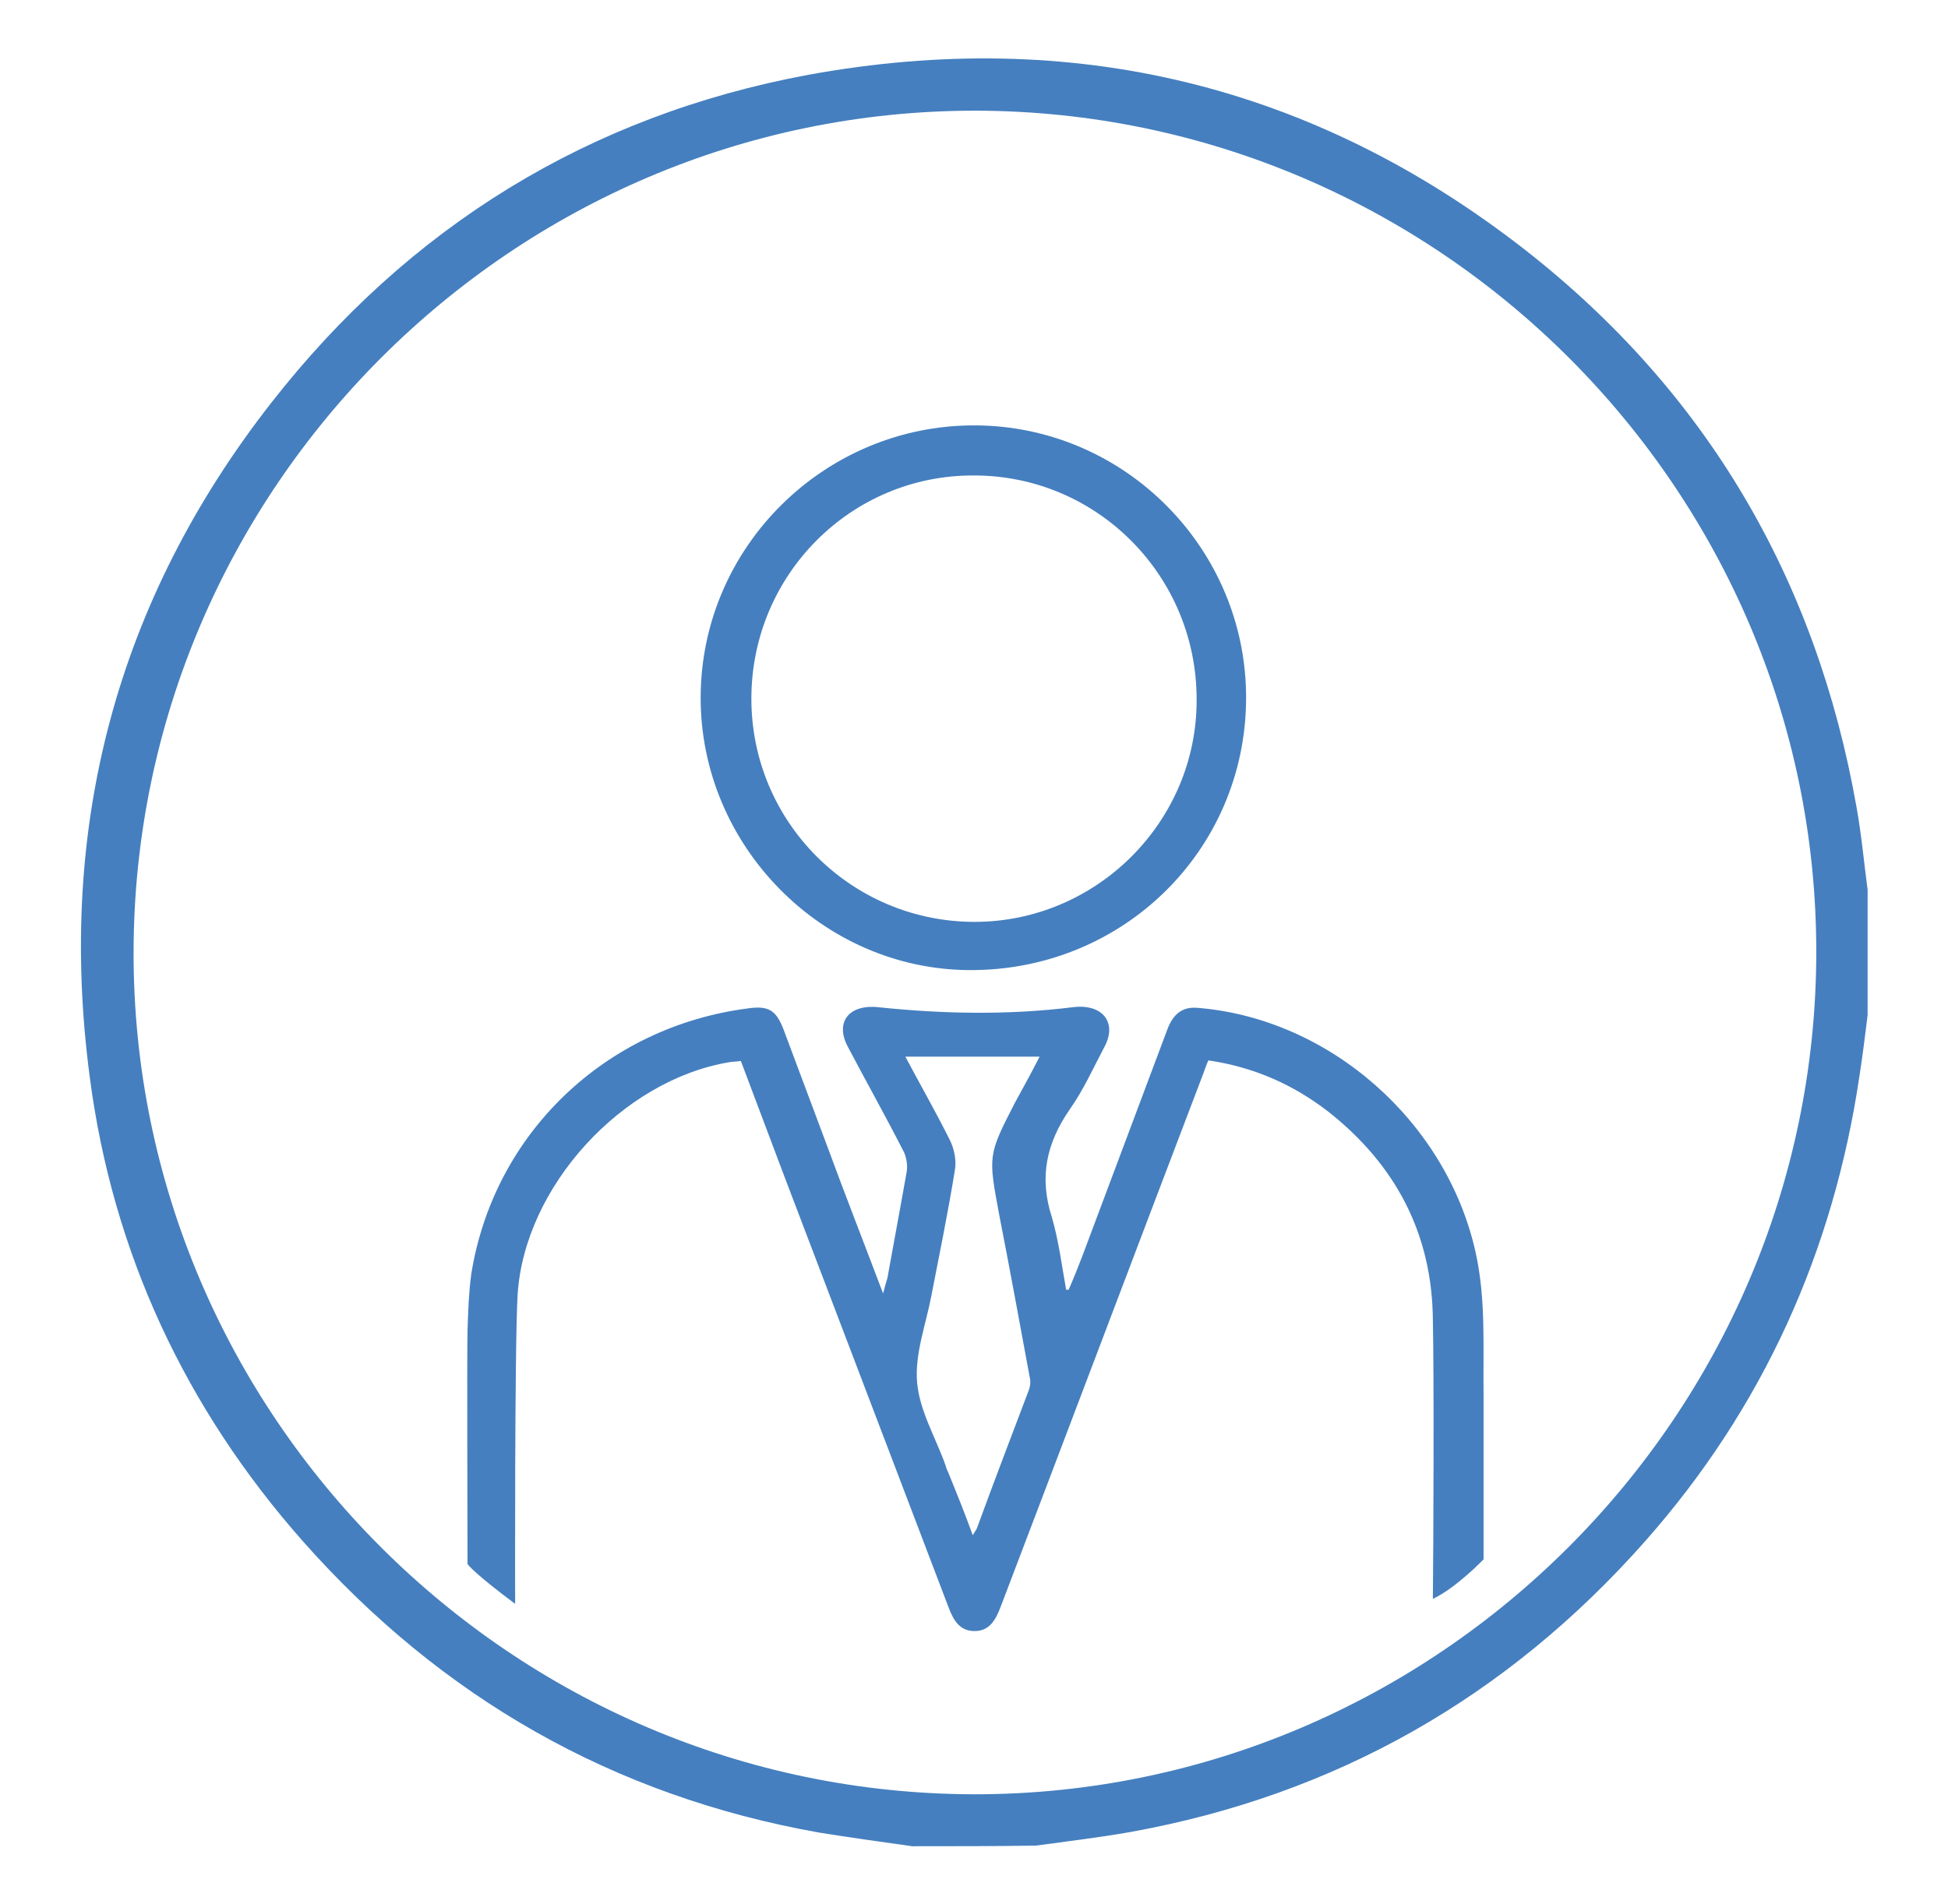 <?xml version="1.0" encoding="utf-8"?>
<!-- Generator: Adobe Illustrator 25.4.0, SVG Export Plug-In . SVG Version: 6.00 Build 0)  -->
<svg version="1.1" id="Capa_1" xmlns="http://www.w3.org/2000/svg" xmlns:xlink="http://www.w3.org/1999/xlink" x="0px" y="0px"
	 viewBox="0 0 315 308" style="enable-background:new 0 0 315 308;" xml:space="preserve">
<style type="text/css">
	.st0{fill:#457FBF;}
</style>
<g>
	<path class="st0" d="M161.6,196.6c1.7,8.7,3.3,17.4,4.9,26.1c0.2,0.7,0.1,1.6-0.2,2.3c-2.8,7.4-5.6,14.7-8.3,22.1
		c-0.1,0.3-0.3,0.5-0.7,1.2c-1.3-3.6-2.6-6.8-3.9-10c-0.2-0.4-0.4-0.9-0.5-1.3c-1.6-4.5-4.2-8.8-4.6-13.4c-0.4-4.6,1.4-9.3,2.3-14
		c1.3-6.7,2.7-13.5,3.8-20.3c0.3-1.6-0.1-3.6-0.9-5.1c-2.2-4.4-4.6-8.6-7.1-13.3h21.7c-1.3,2.6-2.6,4.9-3.9,7.3
		C159.7,186.9,159.8,186.9,161.6,196.6z M83.3,259.4c0,0-0.1-41.4,0.4-50c1.1-17.5,16.9-34.7,34.2-37.6c0.5-0.1,1.2-0.1,1.9-0.2
		c2.4,6.4,4.8,12.7,7.2,19.1c8.8,23.1,17.6,46.2,26.4,69.3c0.8,2.1,1.8,3.8,4.2,3.8c2.4,0,3.4-1.8,4.2-3.9
		c10.9-28.6,21.7-57.2,32.6-85.8c0.3-0.7,0.5-1.5,1-2.6c7.4,1.1,13.7,3.9,19.4,8.3c10.9,8.6,16.8,19.8,16.9,33.7
		c0.2,8.9,0.1,36.2,0,45.1c3.8-1.8,8.2-6.4,8.2-6.4c0-3.3,0-23.7,0-26.7c-0.1-7.7,0.4-15.4-1.3-23c-4.7-21.1-23.6-37.8-45-39.5
		c-2.5-0.2-3.9,1.1-4.8,3.4c-4.6,12.3-9.2,24.5-13.8,36.8c-0.7,1.8-1.4,3.6-2.2,5.4c-0.3,0-0.3,0-0.4,0c-0.7-3.9-1.2-7.9-2.3-11.7
		c-2.1-6.5-0.9-12,2.9-17.5c2.2-3.1,3.8-6.7,5.6-10.1c2.1-3.9-0.3-7-5.1-6.4c-10.5,1.3-21,1.1-31.5,0c-4.8-0.5-7,2.5-4.9,6.4
		c3,5.7,6.2,11.4,9.1,17.1c0.4,0.9,0.6,2.2,0.4,3.2c-1,5.7-2.1,11.5-3.1,17.1c-0.2,0.7-0.4,1.3-0.7,2.5c-3.1-8.2-6.2-16.1-9.1-24
		c-2.3-6.2-4.7-12.5-7-18.7c-1.2-3.1-2.4-3.9-5.8-3.4c-23.1,3-41.1,20.3-44.7,43c-0.4,3-0.5,6-0.6,9.1c-0.1,3.9,0,33.5,0,37.6
		C75.3,252.9,77.4,255,83.3,259.4z M157.7,68.8c-24.3-0.1-44.3,19.6-44.4,43.9c-0.1,24,19.6,44.1,43.5,44.2
		c24.8,0.1,44.6-19.4,44.7-43.9C201.6,88.8,181.9,68.9,157.7,68.8z M157.6,149.1c-19.9,0-36.1-16.1-36.1-36.1s16.1-36.2,36-36.1
		c19.9,0,36,16.2,36,36.2C193.6,132.9,177.3,149.1,157.6,149.1z"/>
	<g>
		<path class="st0" d="M147.5,298.6c-5-0.7-10-1.4-15-2.2c-33.3-5.9-61.1-21.8-83.5-47.1c-19-21.5-30.8-46.7-34.5-75.2
			c-5.3-40.3,4.3-76.9,29.4-109c22.2-28.4,51.3-46.4,86.8-53c42.7-7.8,81.7,1.6,115.9,28.3c29.4,23,47.1,53.3,53.6,90.1
			c0.8,4.4,1.2,8.9,1.8,13.4c0,6.8,0,13.5,0,20.3c-0.4,3.2-0.8,6.5-1.3,9.7c-4.2,28.5-15.6,53.8-34.7,75.4c-22.3,25.2-50,41-83.2,47
			c-5.1,0.9-10.2,1.5-15.3,2.2C161,298.6,154.3,298.6,147.5,298.6z M293.7,154.1c0.1-74.8-61.1-136.1-136-136.2
			c-74.8,0-136,61.2-136.1,136.1c-0.1,74.8,61.1,136.1,136,136.2C232.3,290.2,293.6,229,293.7,154.1z"/>
	</g>
</g>
</svg>
